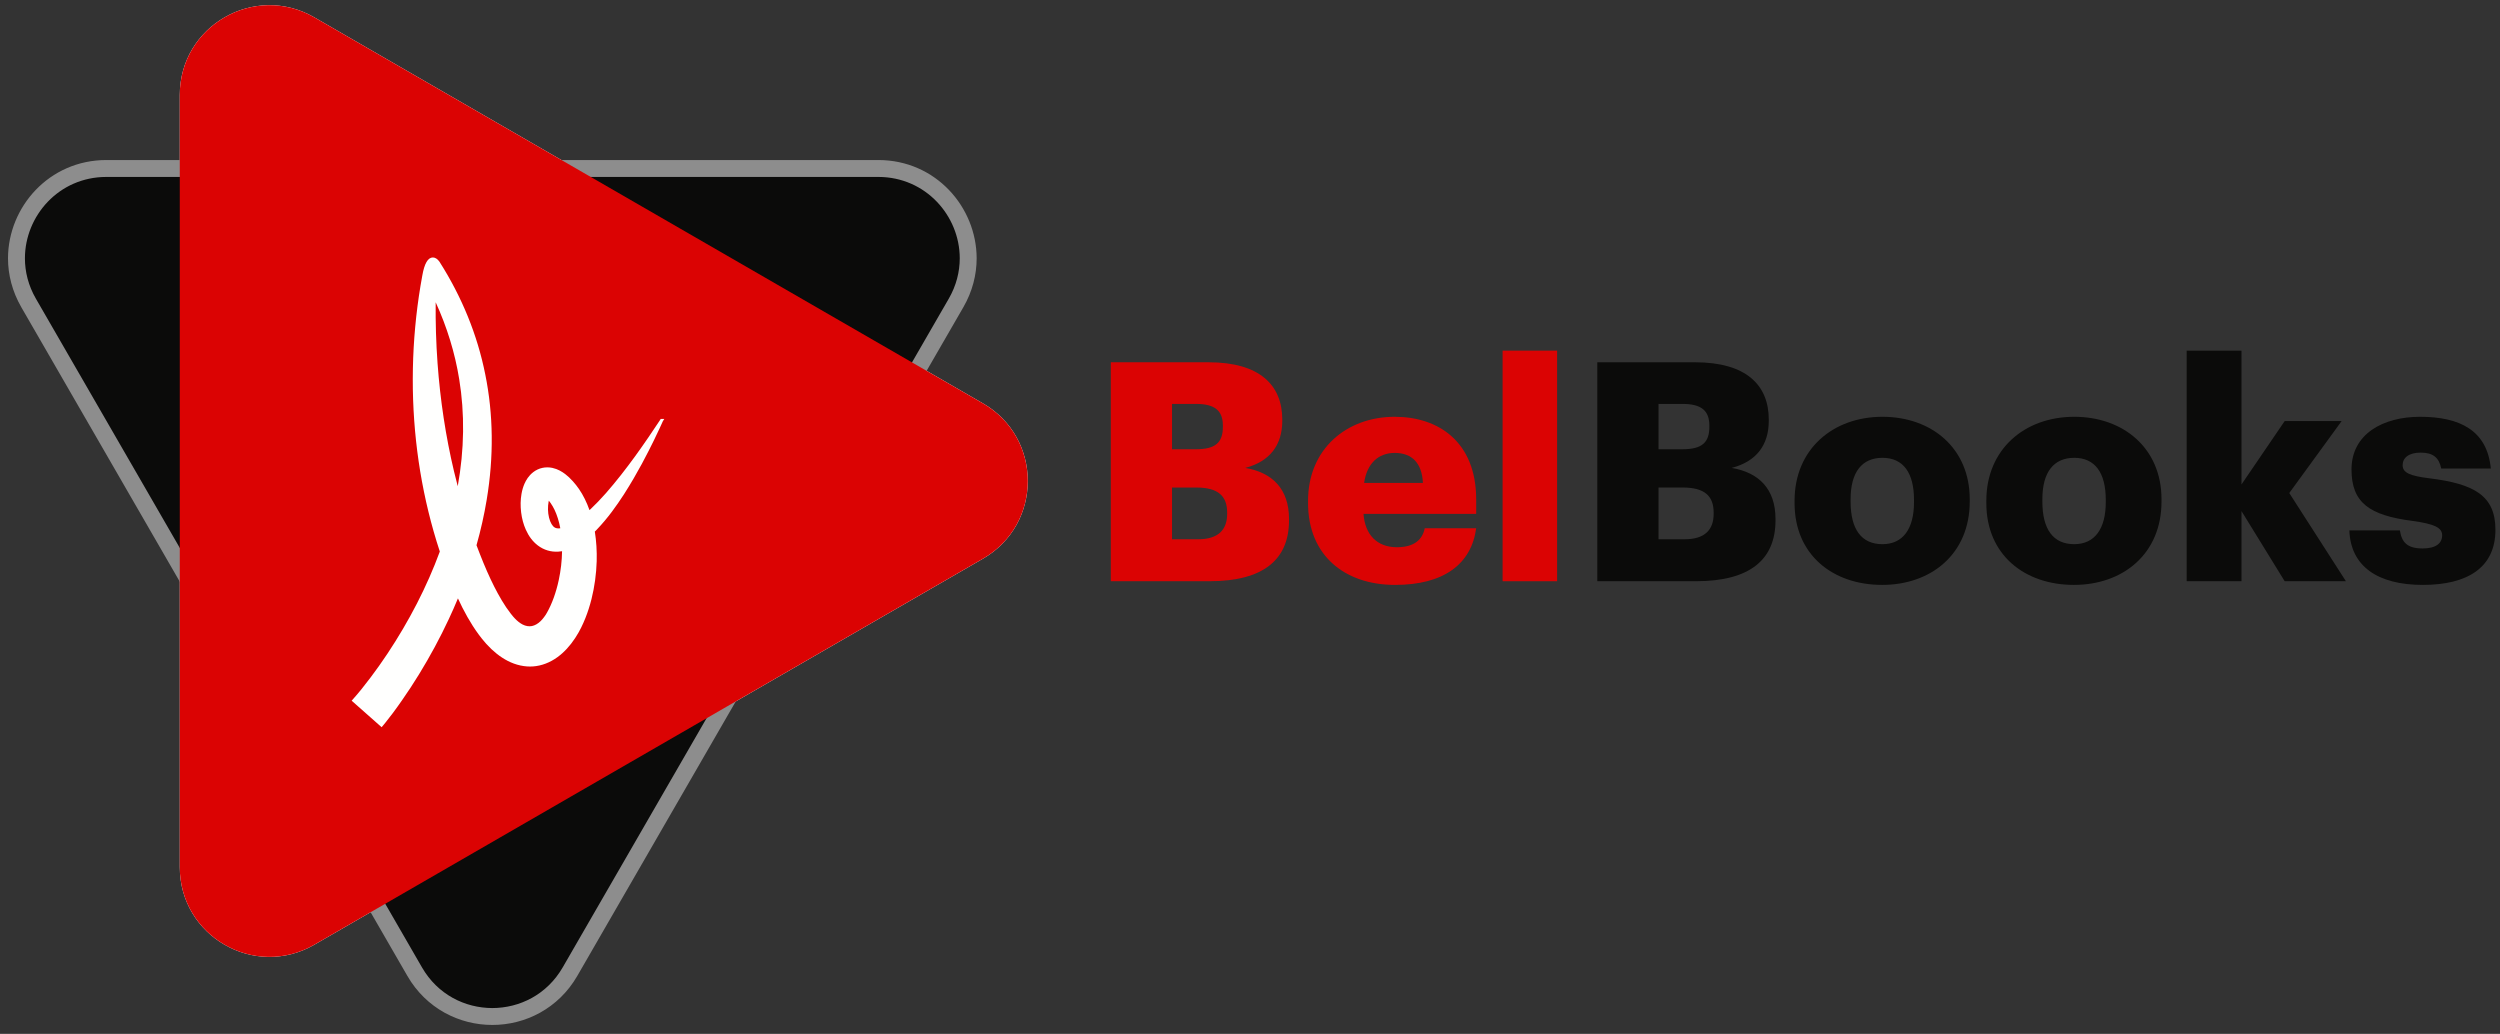 <?xml version="1.0" encoding="UTF-8"?>
<svg width="133px" height="55px" viewBox="0 0 133 55" version="1.1" xmlns="http://www.w3.org/2000/svg" xmlns:xlink="http://www.w3.org/1999/xlink">
    <rect x="0" y="0" width="133" height="55" fill="#333333" stroke="none"/>
    <!-- Generator: Sketch 52.5 (67469) - http://www.bohemiancoding.com/sketch -->
    <title>Group 3</title>
    <desc>Created with Sketch.</desc>
    <defs>
        <path d="M5.283,0.103 C2.238,0.106 0.062,2.602 0.056,5.329 C0.056,6.2 0.28,7.095 0.763,7.932 L21.302,43.507 C22.302,45.242 24.07,46.119 25.822,46.116 C27.574,46.119 29.341,45.242 30.342,43.507 L50.881,7.932 C51.365,7.095 51.588,6.2 51.588,5.329 C51.582,2.602 49.406,0.106 46.361,0.103 L5.283,0.103 Z M1.542,7.483 C1.137,6.782 0.956,6.047 0.956,5.329 C0.958,3.073 2.76,1.006 5.283,1.002 L46.361,1.002 C48.884,1.006 50.686,3.073 50.689,5.329 C50.688,6.047 50.507,6.782 50.102,7.483 L29.564,43.057 C28.728,44.501 27.283,45.214 25.822,45.218 C24.362,45.214 22.916,44.501 22.081,43.057 L1.542,7.483 Z" id="path-1"></path>
    </defs>
    <g id="new" stroke="none" stroke-width="1" fill="none" fill-rule="evenodd">
        <g id="login" transform="translate(-1011, -162)">
            <g id="Group-3" transform="translate(1011, 162)">
                <g id="Group-5" transform="translate(0.69, 0.091)">
                    <path d="M51.604,29.631 L16.029,50.17 C12.849,52.007 8.874,49.712 8.874,46.039 L8.874,4.961 C8.874,1.289 12.849,-1.006 16.029,0.831 L51.604,21.369 C54.784,23.205 54.784,27.795 51.604,29.631" id="Fill-1" fill="#FFFFFE"></path>
                    <path d="M21.371,51.602 L0.832,16.027 C-1.004,12.847 1.291,8.872 4.963,8.872 L46.041,8.872 C49.713,8.872 52.008,12.847 50.172,16.027 L29.633,51.602 C27.798,54.782 23.207,54.782 21.371,51.602" id="Fill-3" fill="#0B0B0A"></path>
                </g>
                <g id="Group-8" transform="translate(0.37, 8.411)">
                    <mask id="mask-2" fill="white">
                        <use xlink:href="#path-1"></use>
                    </mask>
                    <use id="Clip-7" fill="#8D8D8D" xlink:href="#path-1"></use>
                    <path d="M5.283,0.103 C2.238,0.106 0.062,2.602 0.056,5.329 C0.056,6.2 0.28,7.095 0.763,7.932 L21.302,43.507 C22.302,45.242 24.07,46.119 25.822,46.116 C27.574,46.119 29.341,45.242 30.342,43.507 L50.881,7.932 C51.365,7.095 51.588,6.2 51.588,5.329 C51.582,2.602 49.406,0.106 46.361,0.103 L5.283,0.103 Z M1.542,7.483 C1.137,6.782 0.956,6.047 0.956,5.329 C0.958,3.073 2.76,1.006 5.283,1.002 L46.361,1.002 C48.884,1.006 50.686,3.073 50.689,5.329 C50.688,6.047 50.507,6.782 50.102,7.483 L29.564,43.057 C28.728,44.501 27.283,45.214 25.822,45.218 C24.362,45.214 22.916,44.501 22.081,43.057 L1.542,7.483 Z" id="Fill-6" mask="url(#mask-2)"></path>
                </g>
                <g id="Group-13" transform="translate(9.33, 0.091)">
                    <path d="M42.964,29.631 L7.389,50.17 C4.209,52.007 0.234,49.712 0.234,46.039 L0.234,4.961 C0.234,1.289 4.209,-1.006 7.389,0.831 L42.964,21.369 C46.144,23.205 46.144,27.795 42.964,29.631" id="Fill-9" fill="#DB0303"></path>
                    <path d="M15.022,25.775 C14.951,25.509 14.885,25.243 14.822,24.98 C14.384,23.134 14.09,21.199 13.947,19.229 C13.87,18.159 13.837,17.071 13.848,15.991 C14.455,17.318 14.875,18.691 15.099,20.076 C15.4,21.91 15.374,23.825 15.022,25.775 Z M20.413,28.019 C20.317,28.024 20.241,28.008 20.179,27.971 C20.117,27.934 20.063,27.874 20.012,27.788 C19.901,27.606 19.829,27.312 19.823,27.019 C19.82,26.874 19.832,26.727 19.857,26.594 C19.859,26.578 19.864,26.562 19.867,26.545 C19.897,26.582 19.926,26.621 19.955,26.66 C20.033,26.77 20.105,26.892 20.169,27.025 C20.304,27.308 20.409,27.64 20.478,28.012 C20.454,28.015 20.433,28.017 20.413,28.019 Z M25.818,22.197 L25.798,22.235 C24.984,23.467 24.003,24.893 22.906,26.144 C22.618,26.469 22.354,26.744 22.098,26.986 C22.075,27.007 22.052,27.028 22.031,27.048 C21.883,26.629 21.701,26.261 21.474,25.927 C21.376,25.785 21.267,25.647 21.151,25.517 C21.008,25.358 20.881,25.238 20.738,25.129 C20.561,24.998 20.356,24.867 20.054,24.8 C19.881,24.764 19.692,24.763 19.526,24.8 C19.355,24.836 19.182,24.916 19.039,25.027 C18.784,25.227 18.66,25.45 18.573,25.642 C18.5,25.809 18.449,25.982 18.413,26.188 C18.359,26.503 18.353,26.822 18.394,27.166 C18.436,27.503 18.517,27.804 18.643,28.087 C18.803,28.445 19.012,28.719 19.28,28.925 C19.438,29.046 19.619,29.139 19.804,29.193 C19.981,29.246 20.174,29.268 20.364,29.257 C20.434,29.253 20.502,29.245 20.572,29.234 C20.564,29.743 20.505,30.259 20.395,30.771 C20.254,31.427 20.039,32.023 19.775,32.492 L19.695,32.626 C19.668,32.665 19.641,32.705 19.612,32.742 C19.555,32.822 19.492,32.893 19.429,32.954 C19.286,33.092 19.129,33.182 18.972,33.214 C18.817,33.247 18.639,33.218 18.475,33.134 C18.336,33.062 18.199,32.956 18.058,32.808 C18.026,32.775 17.997,32.742 17.967,32.708 C17.938,32.675 17.89,32.616 17.85,32.564 C17.764,32.454 17.681,32.34 17.602,32.223 C17.451,31.999 17.299,31.747 17.15,31.473 C16.895,31.004 16.645,30.475 16.389,29.855 C16.265,29.554 16.142,29.238 16.02,28.915 C16.248,28.11 16.43,27.296 16.562,26.499 C16.945,24.202 16.919,21.955 16.485,19.822 C16.067,17.73 15.248,15.714 14.046,13.827 C13.945,13.685 13.822,13.606 13.699,13.606 C13.436,13.606 13.247,13.93 13.137,14.567 L13.132,14.593 C13.098,14.78 13.067,14.955 13.039,15.125 C12.801,16.563 12.665,18.035 12.636,19.502 C12.576,22.481 12.948,25.402 13.741,28.186 C13.841,28.537 13.951,28.895 14.068,29.251 C13.731,30.17 13.322,31.099 12.852,32.014 C12.384,32.924 11.854,33.825 11.278,34.691 C10.988,35.126 10.687,35.552 10.381,35.956 C10.226,36.163 10.066,36.367 9.909,36.563 L9.667,36.856 L9.378,37.186 L10.973,38.597 L11.173,38.355 L11.565,37.85 C11.727,37.632 11.893,37.403 12.055,37.168 C12.368,36.721 12.675,36.251 12.969,35.772 C13.552,34.821 14.084,33.836 14.547,32.843 C14.715,32.486 14.878,32.117 15.032,31.743 C15.118,31.929 15.193,32.084 15.267,32.231 C15.447,32.585 15.627,32.901 15.818,33.2 C15.922,33.363 16.031,33.522 16.142,33.672 C16.249,33.815 16.36,33.96 16.544,34.166 C16.901,34.56 17.281,34.862 17.673,35.064 C18.113,35.293 18.595,35.398 19.039,35.362 C19.485,35.329 19.931,35.158 20.329,34.868 C20.677,34.615 20.993,34.274 21.269,33.853 C21.333,33.755 21.394,33.656 21.45,33.557 C21.507,33.455 21.544,33.384 21.589,33.295 C21.669,33.134 21.742,32.968 21.814,32.789 C21.942,32.466 22.048,32.136 22.138,31.778 C22.301,31.126 22.393,30.45 22.414,29.769 C22.429,29.223 22.395,28.692 22.315,28.189 C22.348,28.156 22.381,28.123 22.414,28.09 C23.025,27.453 23.472,26.809 23.864,26.208 C24.629,25.009 25.122,24.014 25.448,23.355 C25.717,22.8 25.873,22.457 25.922,22.344 C25.929,22.329 25.934,22.319 25.936,22.315 L26.011,22.196 L25.818,22.197 Z" id="Fill-11" fill="#FFFFFE"></path>
                </g>
                <path d="M59.094,30.921 L59.094,19.273 L64.291,19.273 C67.044,19.273 68.217,20.511 68.217,22.319 L68.217,22.384 C68.217,23.688 67.549,24.551 66.246,24.893 C67.68,25.138 68.576,26.001 68.576,27.614 L68.576,27.679 C68.576,29.765 67.223,30.921 64.34,30.921 L59.094,30.921 Z M62.352,28.689 L63.737,28.689 C64.796,28.689 65.285,28.201 65.285,27.337 L65.285,27.272 C65.285,26.392 64.812,25.936 63.639,25.936 L62.352,25.936 L62.352,28.689 Z M62.352,23.9 L63.623,23.9 C64.666,23.9 65.057,23.541 65.057,22.71 L65.057,22.645 C65.057,21.847 64.633,21.488 63.623,21.488 L62.352,21.488 L62.352,23.9 Z" id="Combined-Shape" fill="#DB0303"></path>
                <path d="M74.216,31.117 C71.544,31.117 69.589,29.553 69.589,26.767 L69.589,26.637 C69.589,23.9 71.626,22.173 74.2,22.173 C76.529,22.173 78.533,23.509 78.533,26.571 L78.533,27.337 L72.538,27.337 C72.619,28.461 73.271,29.113 74.314,29.113 C75.275,29.113 75.682,28.673 75.796,28.103 L78.533,28.103 C78.273,30.025 76.79,31.117 74.216,31.117 Z M72.571,25.692 L75.699,25.692 C75.65,24.665 75.145,24.095 74.2,24.095 C73.32,24.095 72.717,24.665 72.571,25.692 Z" id="Combined-Shape" fill="#DB0303"></path>
                <polygon id="Path" fill="#DB0303" points="79.938 30.921 79.938 18.654 82.838 18.654 82.838 30.921"></polygon>
                <path d="M84.976,30.921 L84.976,19.273 L90.173,19.273 C92.926,19.273 94.099,20.511 94.099,22.319 L94.099,22.384 C94.099,23.688 93.431,24.551 92.128,24.893 C93.561,25.138 94.457,26.001 94.457,27.614 L94.457,27.679 C94.457,29.765 93.105,30.921 90.221,30.921 L84.976,30.921 Z M88.234,28.689 L89.619,28.689 C90.678,28.689 91.166,28.201 91.166,27.337 L91.166,27.272 C91.166,26.392 90.694,25.936 89.521,25.936 L88.234,25.936 L88.234,28.689 Z M88.234,23.9 L89.505,23.9 C90.547,23.9 90.938,23.541 90.938,22.71 L90.938,22.645 C90.938,21.847 90.515,21.488 89.505,21.488 L88.234,21.488 L88.234,23.9 Z M100.13,31.117 C97.507,31.117 95.471,29.52 95.471,26.767 L95.471,26.637 C95.471,23.9 97.507,22.173 100.147,22.173 C102.77,22.173 104.79,23.851 104.79,26.555 L104.79,26.685 C104.79,29.455 102.753,31.117 100.13,31.117 Z M100.147,28.95 C101.238,28.95 101.825,28.135 101.825,26.718 L101.825,26.588 C101.825,25.154 101.254,24.356 100.147,24.356 C99.055,24.356 98.452,25.121 98.452,26.555 L98.452,26.685 C98.452,28.152 99.022,28.95 100.147,28.95 Z M110.332,31.117 C107.709,31.117 105.673,29.52 105.673,26.767 L105.673,26.637 C105.673,23.9 107.709,22.173 110.349,22.173 C112.972,22.173 114.992,23.851 114.992,26.555 L114.992,26.685 C114.992,29.455 112.955,31.117 110.332,31.117 Z M110.349,28.95 C111.44,28.95 112.027,28.135 112.027,26.718 L112.027,26.588 C112.027,25.154 111.457,24.356 110.349,24.356 C109.257,24.356 108.654,25.121 108.654,26.555 L108.654,26.685 C108.654,28.152 109.225,28.95 110.349,28.95 Z" id="Combined-Shape" fill="#0B0B0A"></path>
                <polygon id="Path" fill="#0B0B0A" points="116.331 30.921 116.331 18.654 119.247 18.654 119.247 25.773 121.545 22.401 124.575 22.401 121.789 26.229 124.803 30.921 121.545 30.921 119.247 27.19 119.247 30.921"></polygon>
                <path d="M128.896,31.117 C126.468,31.117 125.051,30.107 124.986,28.217 L127.674,28.217 C127.772,28.836 128.049,29.178 128.879,29.178 C129.596,29.178 129.922,28.901 129.922,28.478 C129.922,28.07 129.515,27.875 128.342,27.712 C126.061,27.419 125.1,26.751 125.1,24.975 C125.1,23.085 126.778,22.173 128.749,22.173 C130.851,22.173 132.317,22.889 132.512,24.926 L129.873,24.926 C129.759,24.356 129.45,24.079 128.782,24.079 C128.146,24.079 127.82,24.356 127.82,24.747 C127.82,25.154 128.211,25.317 129.254,25.447 C131.616,25.741 132.757,26.36 132.757,28.184 C132.757,30.204 131.258,31.117 128.896,31.117 Z" id="Path" fill="#0B0B0A"></path>
            </g>
        </g>
    </g>
</svg>